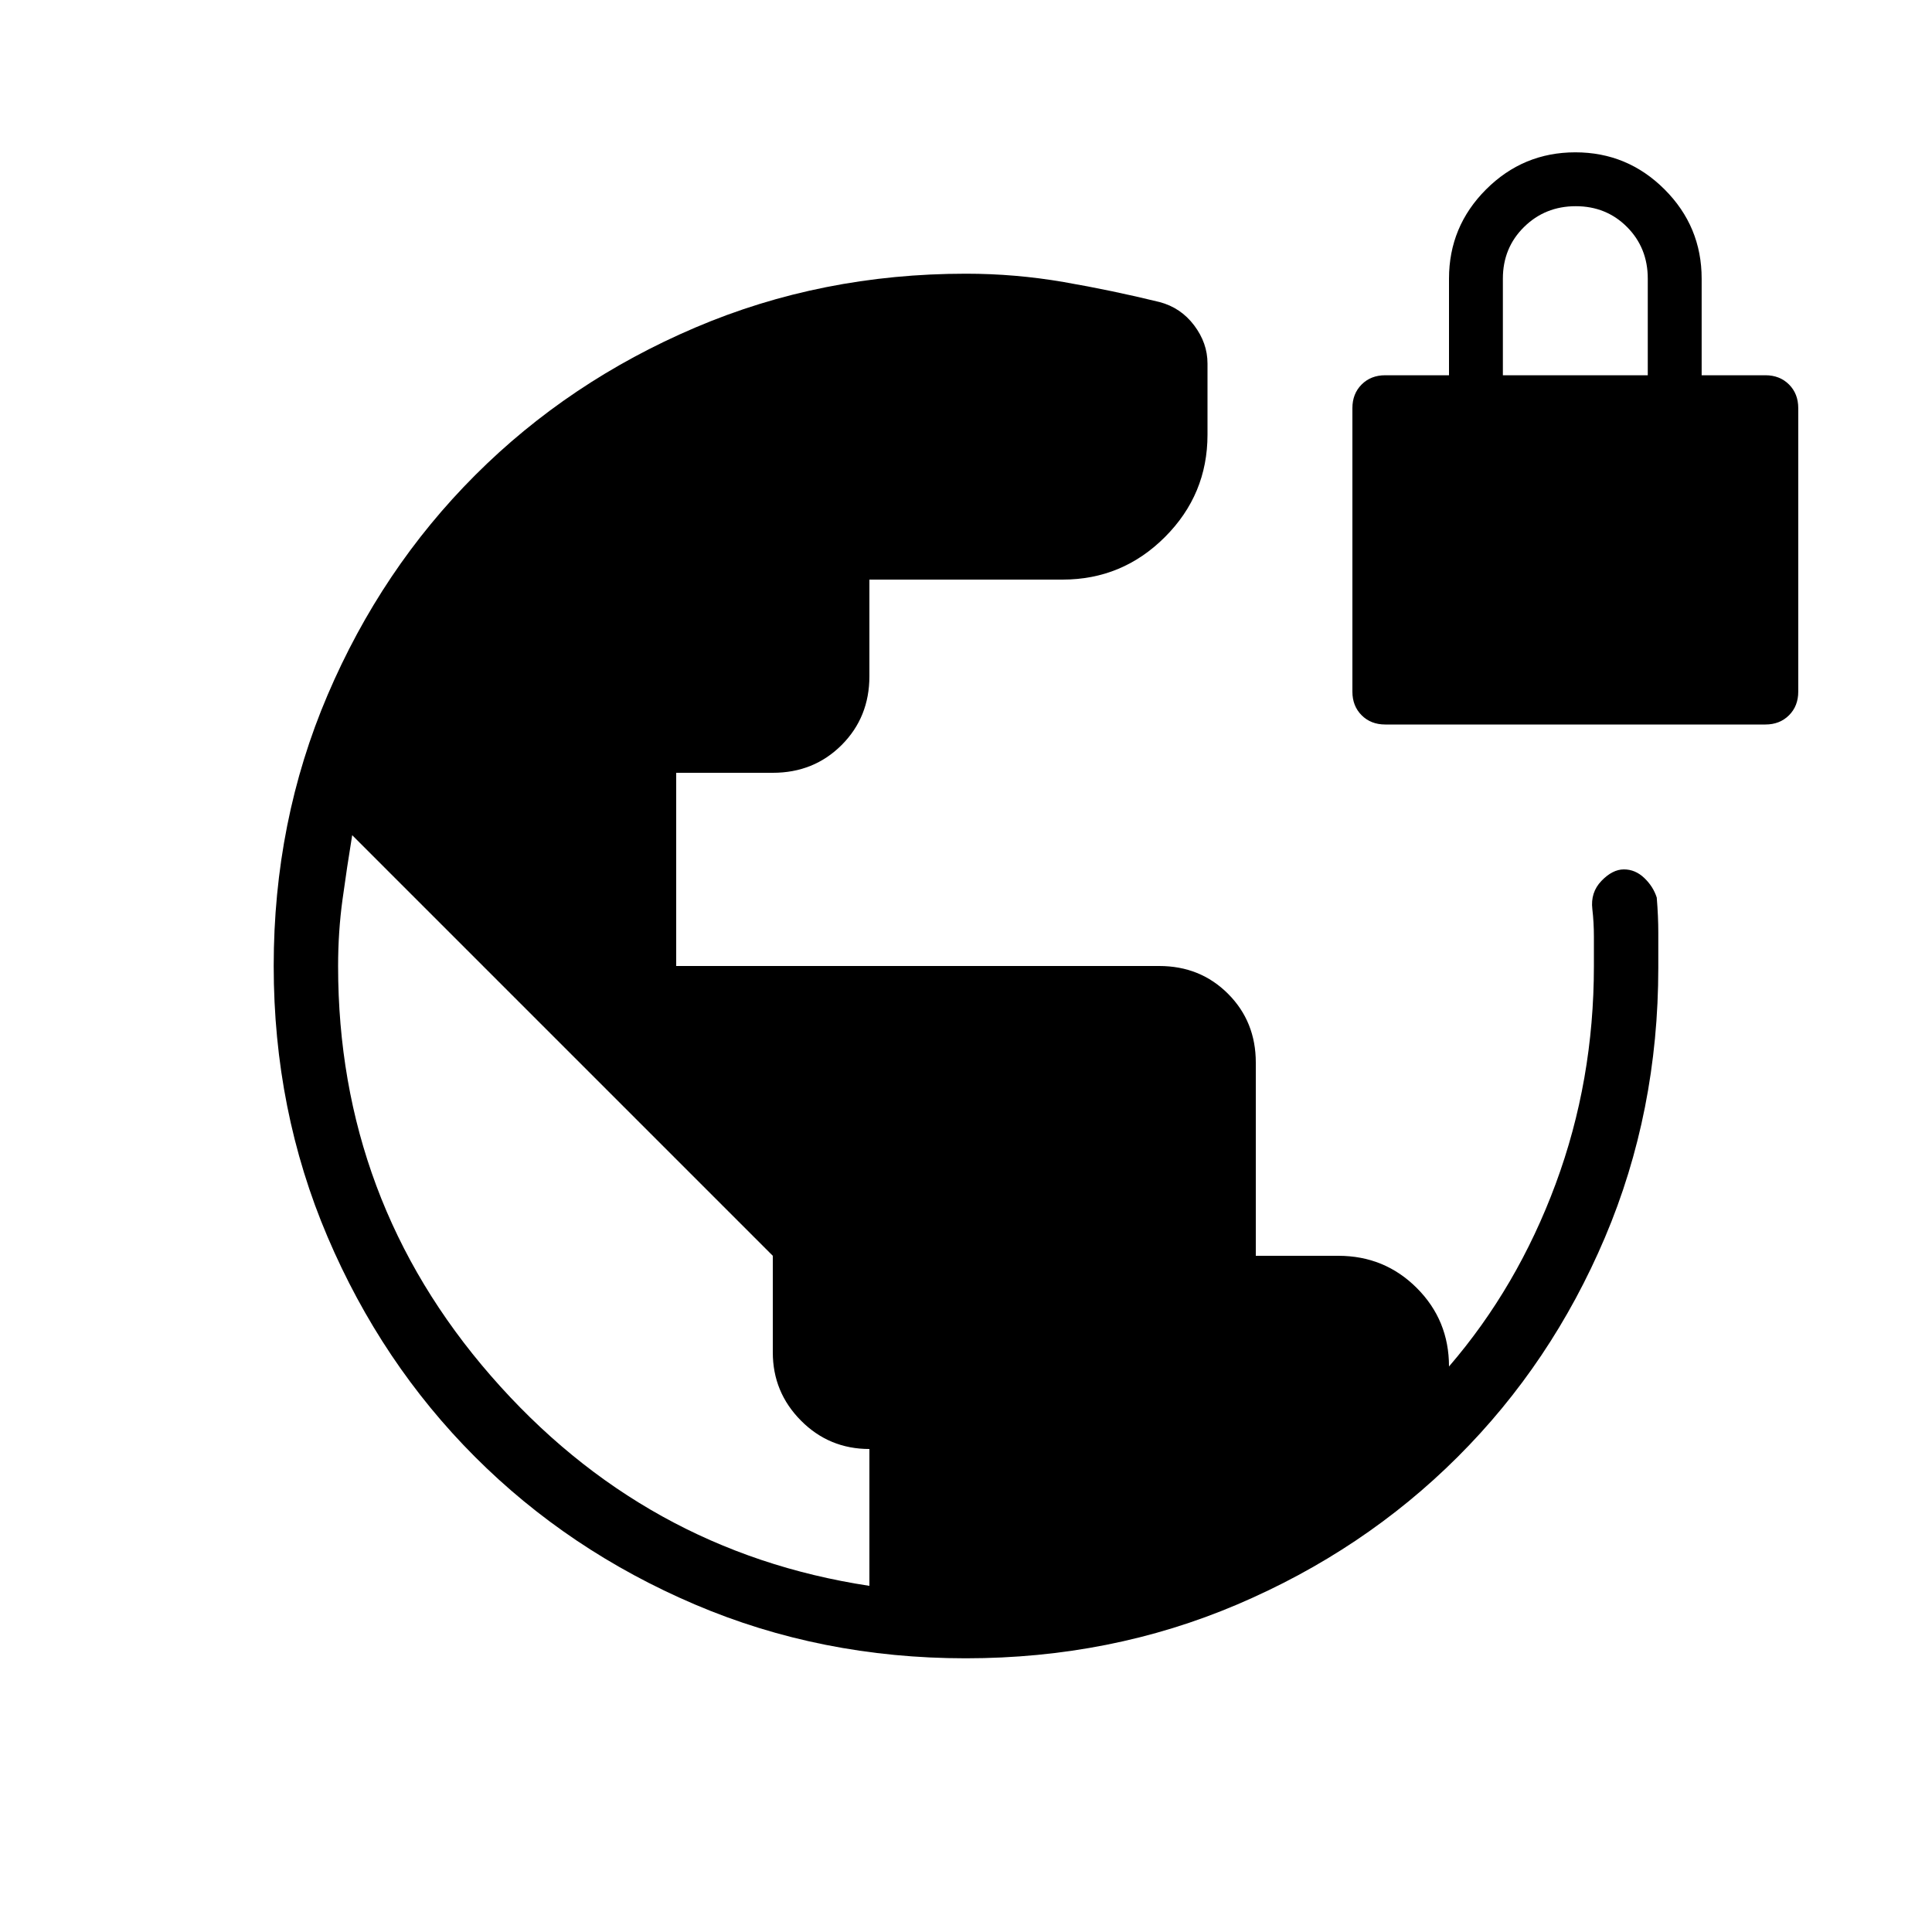 <svg xmlns="http://www.w3.org/2000/svg" height="20" viewBox="0 -960 960 960" width="20"><path d="M479.87-136q-71.95 0-134.66-26.78-62.7-26.78-109.21-73.33-46.5-46.55-73.25-109.32Q136-408.2 136-480q0-71.99 26.78-134.66 26.78-62.68 73.33-109.23 46.55-46.55 109.32-73.33Q408.2-824 480-824q24.54 0 48.58 4.15 24.04 4.16 47.57 9.93 10.56 2.77 17.21 11.58 6.64 8.8 6.64 18.96V-744q0 29.7-21.15 50.85Q557.7-672 528-672h-96v48q0 20.4-13.8 34.2Q404.4-576 384-576h-48v96h240q20.4 0 34.2 13.8Q624-452.4 624-432v96h41q23 0 39 16t16 39q34-39.46 53-90.73T792-480v-14.5q0-7.12-.77-13.73-1-8.31 4.5-14.04 5.5-5.73 11.18-5.73 5.63 0 10.09 4.23t6.23 9.77q.77 9.38.77 17.38v17.39q0 71.68-26.54 134.19-26.54 62.5-73.19 109.01-46.65 46.52-109.45 73.27Q552.01-136 479.87-136ZM432-172v-68q-20 0-34-14.1T384-288v-48L175-545q-2.62 16-4.81 32-2.19 16-2.19 33.11 0 116.35 76 203.62Q320-189 432-172Zm256.31-428q-7.13 0-11.72-4.59-4.59-4.59-4.59-11.72v-140.92q0-7.12 4.59-11.72 4.59-4.59 11.72-4.59H720v-48q0-25.92 18.42-44.34 18.43-18.43 44.35-18.43t44.35 18.43q18.42 18.42 18.42 44.34v48h31.69q7.12 0 11.72 4.59 4.59 4.6 4.59 11.72v140.92q0 7.13-4.59 11.72-4.6 4.59-11.72 4.59H688.31Zm58.46-173.54h72v-48q0-15.3-10.29-25.65-10.29-10.35-25.5-10.35t-25.71 10.35q-10.5 10.35-10.5 25.65v48Z"/></svg>